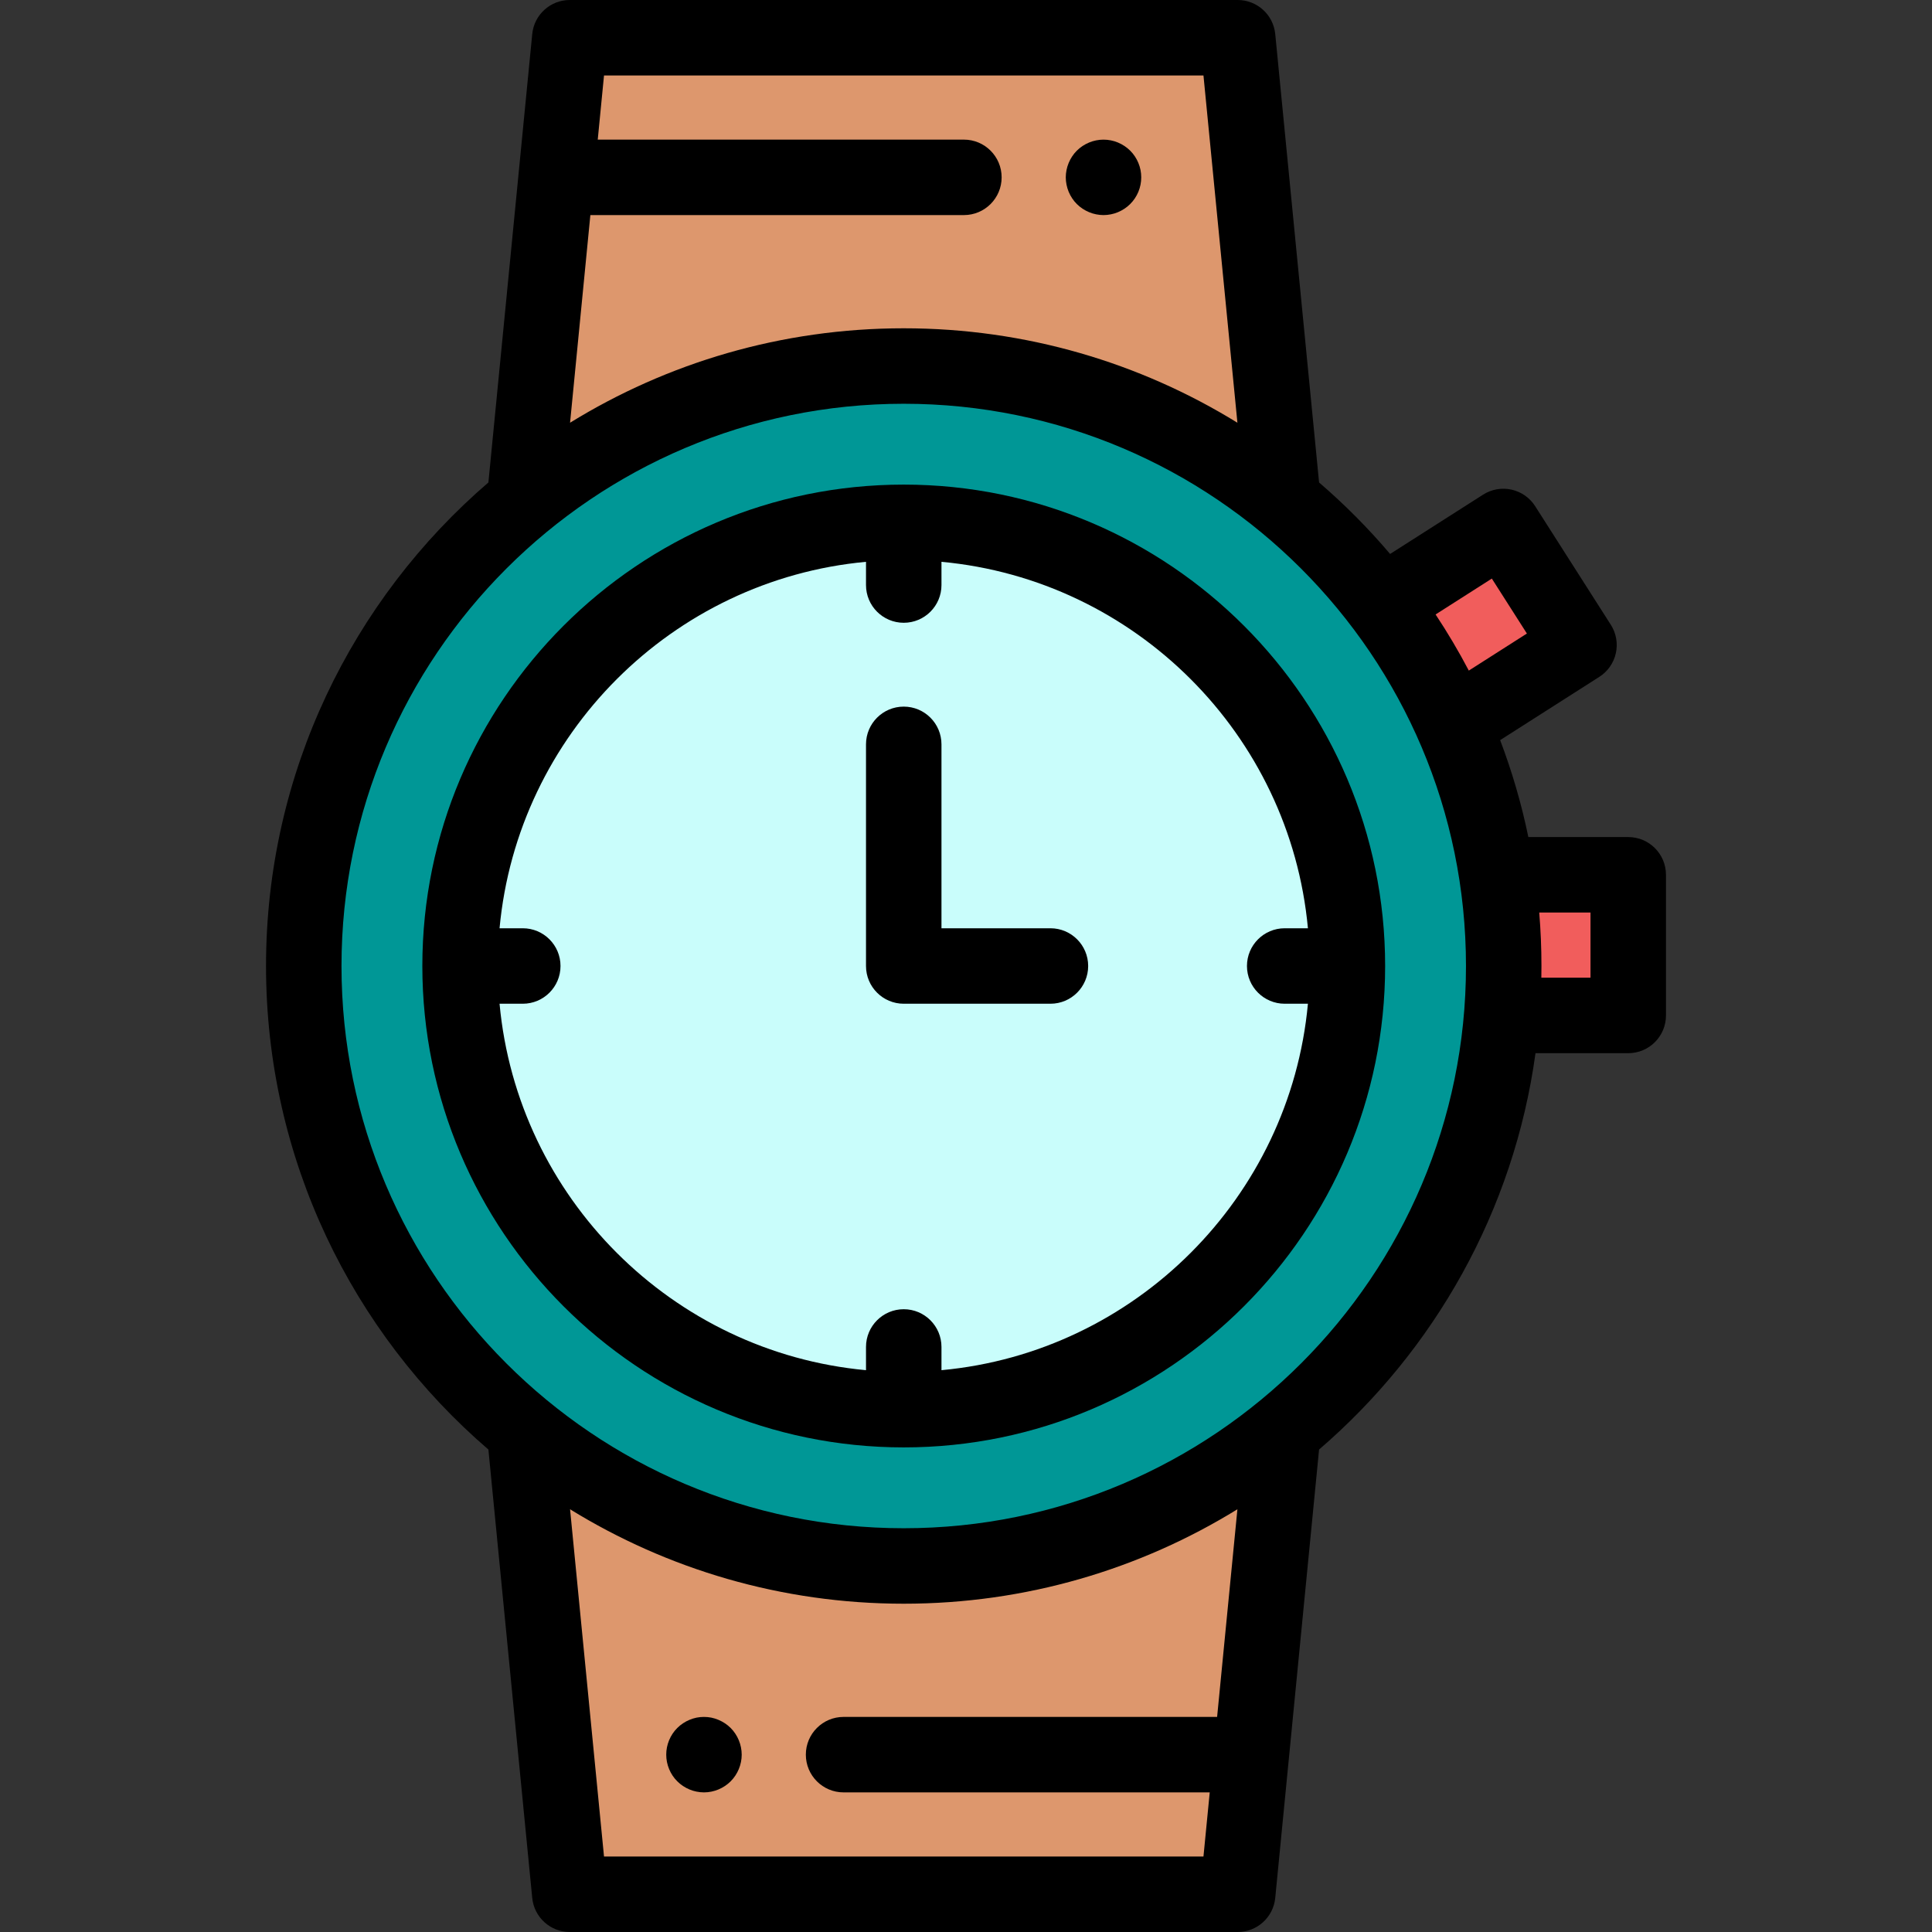 <?xml version="1.0" encoding="iso-8859-1"?>
<!-- Generator: Adobe Illustrator 19.0.0, SVG Export Plug-In . SVG Version: 6.00 Build 0)  -->
<svg version="1.1" id="Capa_1" xmlns="http://www.w3.org/2000/svg" x="0px" y="0px" viewBox="0 0 512 512" style="enable-background:new 0 0 512 512;" xml:space="preserve">
<rect x="0" y="0" width="512" height="512" fill="#333333" stroke="none"/>
<g>
	<polyline style="fill:#F15D5C;" points="385.172,192.177 418.452,170.947 398.404,139.521 366.272,160.018 	"/>
	<polyline style="fill:#F15D5C;" points="397.967,269.106 431.5,269.106 431.5,231.83 396.675,231.83 	"/>
</g>
<g>
	<polyline style="fill:#DD976D;" points="138.996,379.213 150.999,502 328,502 340.004,379.213 	"/>
	<polyline style="fill:#DD976D;" points="340.004,132.787 328,10 150.999,10 138.996,132.787 	"/>
</g>
<path d="M292.439,57c-0.649,0-1.31-0.07-1.949-0.2c-0.641-0.12-1.271-0.32-1.87-0.57c-0.601-0.25-1.181-0.56-1.73-0.92
	c-0.54-0.36-1.06-0.78-1.52-1.24s-0.88-0.97-1.24-1.52c-0.36-0.54-0.67-1.12-0.92-1.72c-0.25-0.61-0.44-1.24-0.57-1.88
	s-0.2-1.3-0.2-1.95s0.07-1.31,0.2-1.95s0.32-1.27,0.57-1.87c0.25-0.61,0.56-1.19,0.92-1.73c0.36-0.55,0.78-1.06,1.24-1.52
	s0.979-0.88,1.52-1.24c0.55-0.36,1.13-0.67,1.73-0.92s1.229-0.45,1.87-0.57c1.29-0.26,2.619-0.26,3.909,0
	c0.641,0.12,1.271,0.32,1.87,0.57c0.601,0.25,1.181,0.56,1.721,0.92c0.55,0.36,1.06,0.78,1.52,1.24c0.47,0.46,0.88,0.97,1.25,1.52
	c0.36,0.54,0.67,1.12,0.92,1.73c0.25,0.6,0.44,1.23,0.57,1.87s0.189,1.3,0.189,1.95s-0.06,1.31-0.189,1.95
	c-0.13,0.64-0.32,1.27-0.57,1.88c-0.25,0.6-0.56,1.18-0.92,1.72c-0.37,0.55-0.78,1.06-1.25,1.52c-0.46,0.46-0.97,0.88-1.52,1.24
	c-0.54,0.36-1.12,0.67-1.721,0.92c-0.6,0.25-1.229,0.45-1.87,0.57C293.75,56.93,293.1,57,292.439,57z"/>
<path d="M186.56,475c-0.65,0-1.31-0.07-1.96-0.2c-0.64-0.12-1.27-0.32-1.87-0.57c-0.6-0.25-1.18-0.56-1.72-0.92
	c-0.55-0.36-1.06-0.78-1.52-1.24c-0.47-0.46-0.88-0.97-1.25-1.52c-0.36-0.54-0.67-1.12-0.92-1.73c-0.25-0.6-0.44-1.23-0.57-1.87
	c-0.13-0.64-0.19-1.3-0.19-1.95s0.06-1.31,0.19-1.95s0.32-1.27,0.57-1.87c0.25-0.61,0.56-1.19,0.92-1.73
	c0.37-0.55,0.78-1.06,1.25-1.52c0.46-0.46,0.97-0.88,1.52-1.24c0.54-0.36,1.12-0.67,1.72-0.92s1.23-0.45,1.87-0.58
	c1.29-0.25,2.62-0.25,3.91,0c0.64,0.13,1.27,0.33,1.87,0.58s1.18,0.56,1.73,0.92c0.54,0.36,1.06,0.78,1.52,1.24s0.88,0.97,1.24,1.52
	c0.36,0.54,0.67,1.12,0.92,1.73c0.25,0.6,0.44,1.23,0.57,1.87s0.2,1.3,0.2,1.95c0,2.63-1.07,5.21-2.93,7.07S189.19,475,186.56,475z"
	/>
<circle style="fill:#009796;" cx="239.5" cy="256" r="159"/>
<path style="fill:#C9FDFB;" d="M239.5,373.575c-64.832,0-117.575-52.744-117.575-117.575S174.668,138.425,239.5,138.425
	c64.831,0,117.575,52.744,117.575,117.575S304.331,373.575,239.5,373.575z"/>
<path d="M278.376,266H239.5c-5.523,0-10-4.477-10-10v-58.739c0-5.523,4.477-10,10-10s10,4.477,10,10V246h28.876
	c5.522,0,10,4.477,10,10C288.376,261.523,283.898,266,278.376,266z"/>
<path d="M431.5,221.83h-26.472c-1.821-8.832-4.333-17.415-7.476-25.689l26.278-16.763c2.236-1.426,3.813-3.683,4.387-6.272
	c0.572-2.59,0.093-5.301-1.334-7.537l-20.048-31.427c-1.427-2.236-3.683-3.814-6.272-4.386c-2.586-0.574-5.3-0.093-7.536,1.333
	l-24.636,15.717c-5.768-6.798-12.063-13.135-18.821-18.948L337.952,9.027C337.452,3.905,333.146,0,328,0H151
	c-5.146,0-9.452,3.905-9.953,9.027L129.43,127.859C93.371,158.876,70.5,204.817,70.5,256s22.871,97.124,58.93,128.141
	l11.617,118.832c0.501,5.122,4.807,9.027,9.953,9.027h177c5.146,0,9.452-3.905,9.952-9.027l11.617-118.832
	c30.538-26.268,51.617-63.24,57.356-105.035H431.5c5.522,0,10-4.477,10-10V231.83C441.5,226.307,437.022,221.83,431.5,221.83z
	 M395.352,153.329l9.292,14.565l-15.394,9.82c-2.686-5.118-5.627-10.082-8.806-14.875L395.352,153.329z M156.453,57h98.991
	c5.523,0,10-4.477,10-10s-4.478-10-10-10h-97.036l1.662-17h158.86l8.997,92.029C302.187,96.161,271.893,87,239.5,87
	s-62.687,9.161-88.427,25.028L156.453,57z M322.547,455h-98.991c-5.523,0-10,4.477-10,10s4.477,10,10,10h97.036l-1.662,17H160.07
	l-8.997-92.028C176.813,415.839,207.107,425,239.5,425s62.687-9.161,88.427-25.029L322.547,455z M239.5,405
	c-82.159,0-149-66.841-149-149s66.841-149,149-149s149,66.841,149,149S321.659,405,239.5,405z M421.5,259.106h-13.029
	c0.019-1.033,0.029-2.069,0.029-3.106c0-4.771-0.199-9.497-0.589-14.17H421.5V259.106z"/>
<path d="M239.5,128.425c-70.345,0-127.575,57.23-127.575,127.575s57.23,127.575,127.575,127.575S367.075,326.345,367.075,256
	S309.845,128.425,239.5,128.425z M249.5,363.114v-6.155c0-5.523-4.477-10-10-10s-10,4.477-10,10v6.155
	c-51.354-4.755-92.358-45.76-97.114-97.114h6.155c5.523,0,10-4.477,10-10s-4.477-10-10-10h-6.155
	c4.756-51.354,45.76-92.358,97.114-97.114v6.155c0,5.523,4.477,10,10,10s10-4.477,10-10v-6.155
	c51.354,4.755,92.358,45.76,97.114,97.114h-6.155c-5.522,0-10,4.477-10,10c0,5.523,4.478,10,10,10h6.155
	C341.858,317.354,300.854,358.358,249.5,363.114z"/>
<g>
</g>
<g>
</g>
<g>
</g>
<g>
</g>
<g>
</g>
<g>
</g>
<g>
</g>
<g>
</g>
<g>
</g>
<g>
</g>
<g>
</g>
<g>
</g>
<g>
</g>
<g>
</g>
<g>
</g>
</svg>
